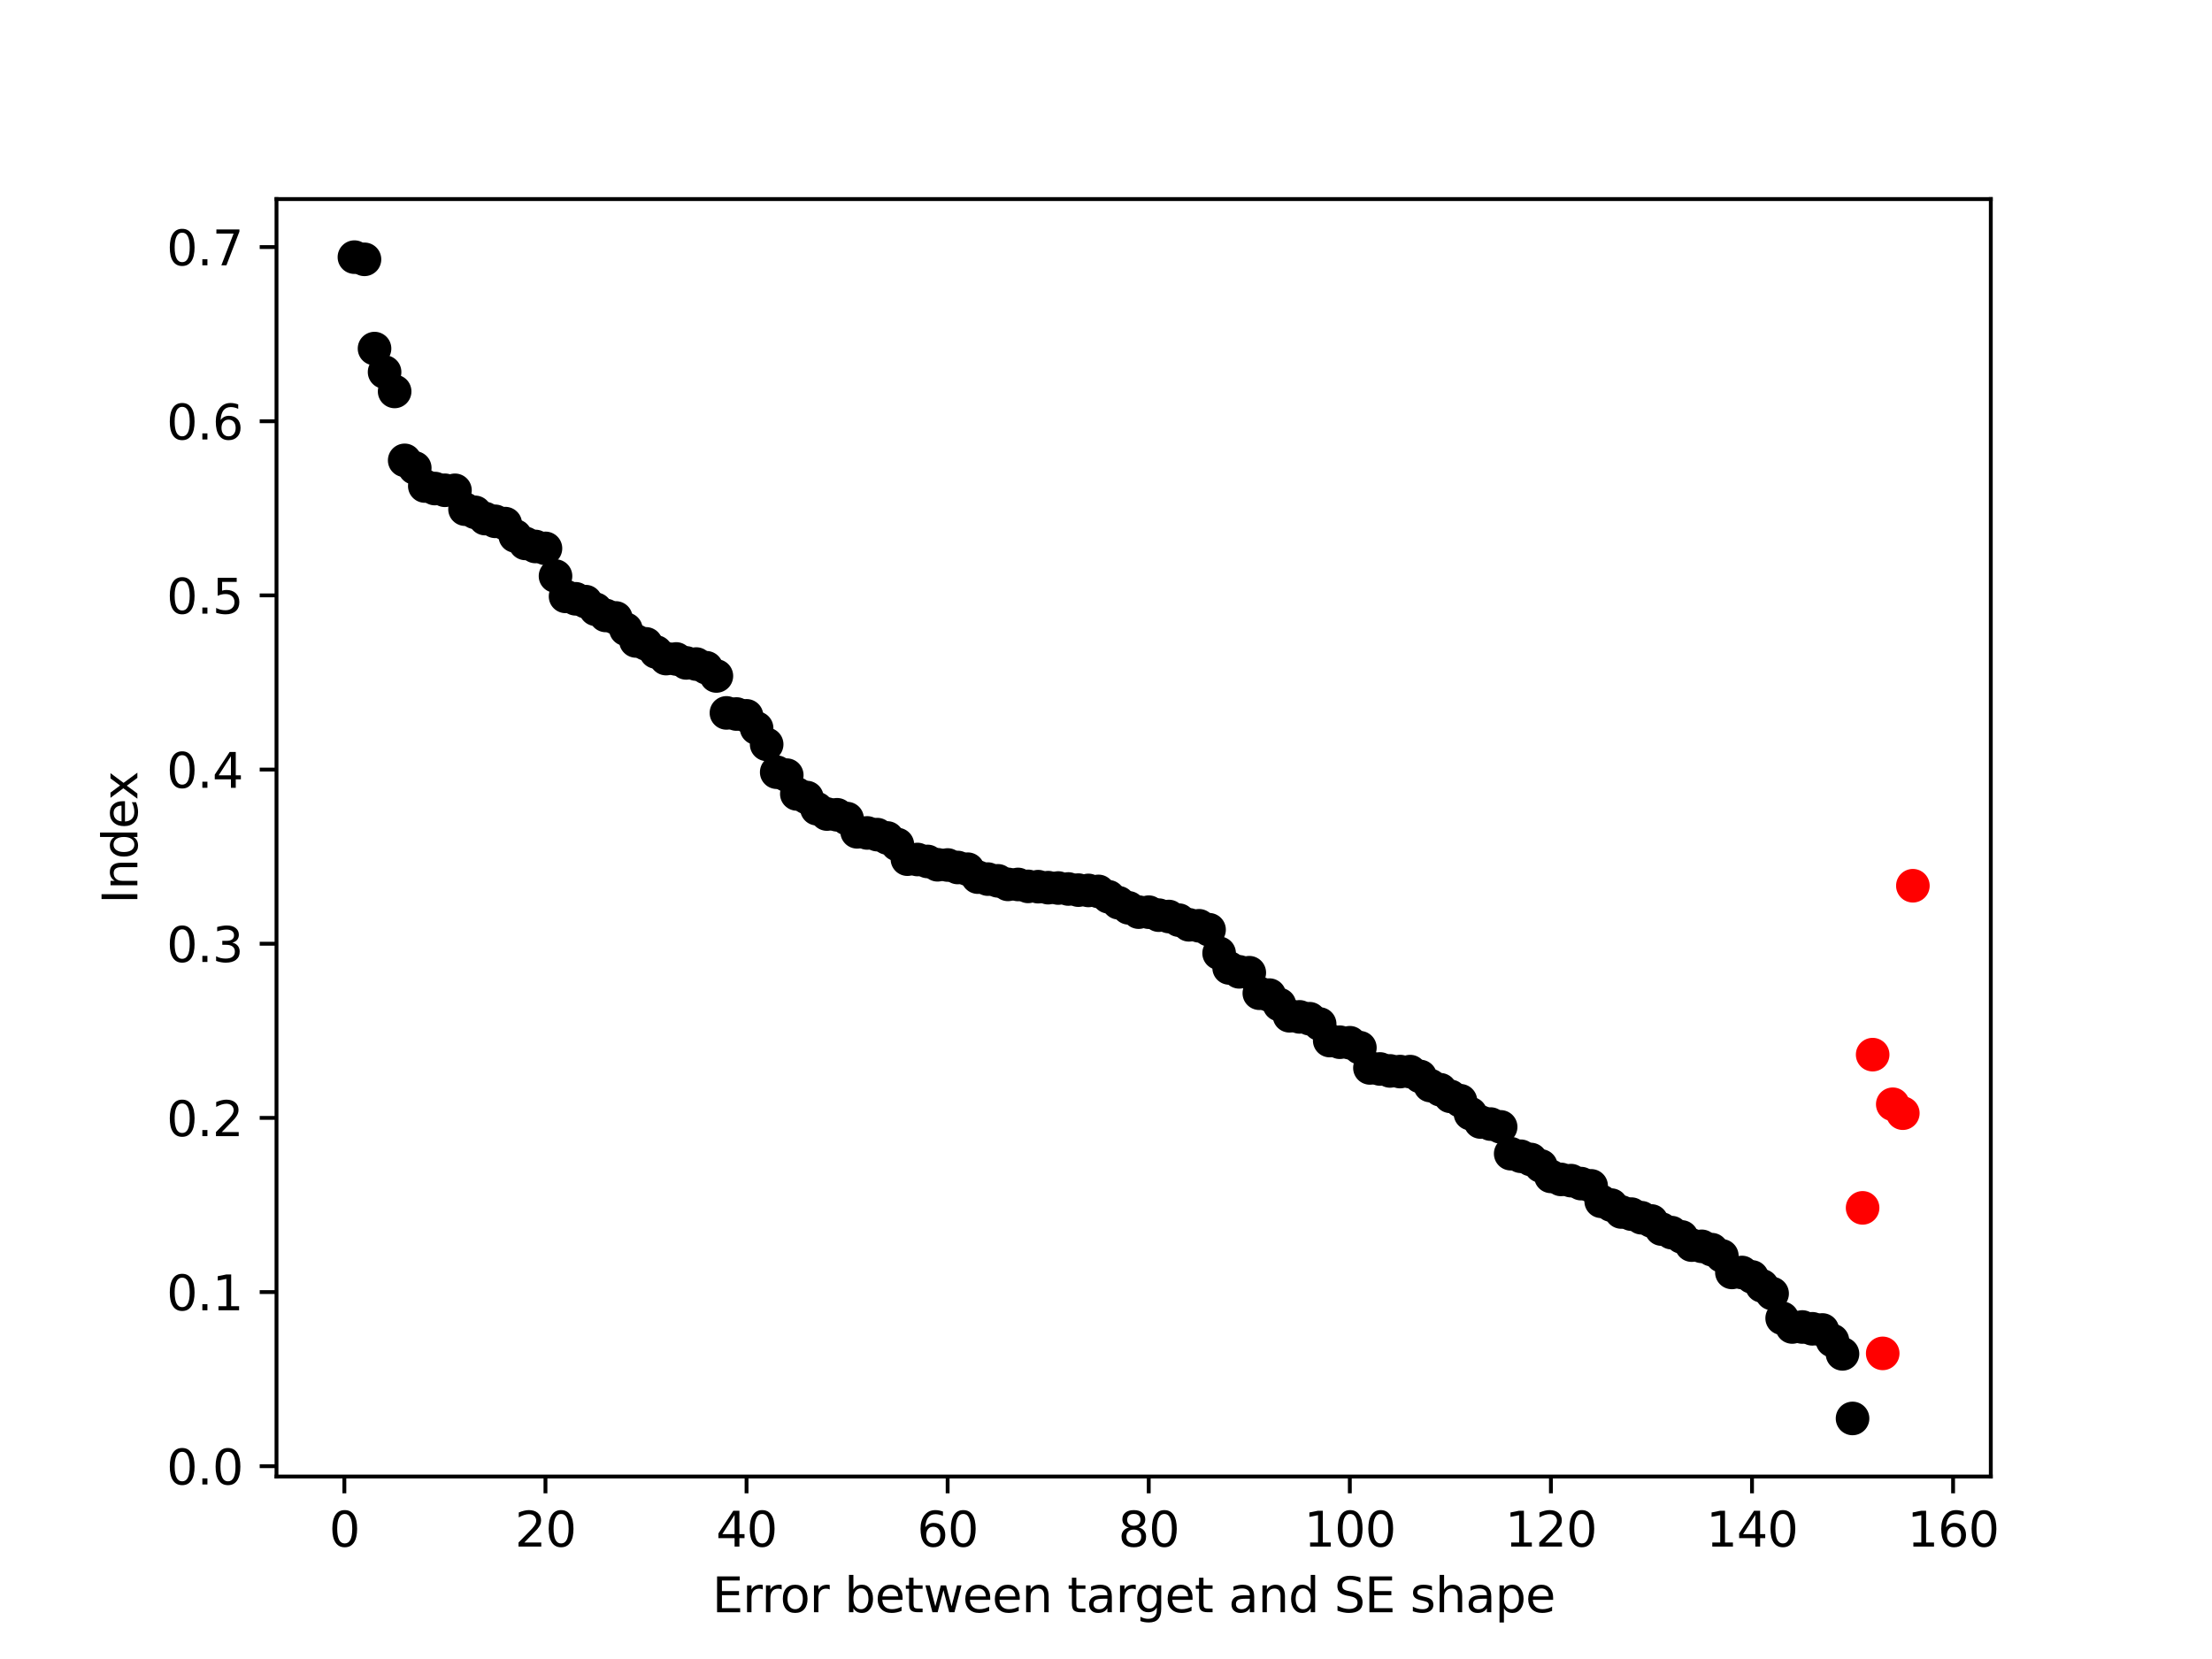 <?xml version="1.0" encoding="utf-8" standalone="no"?>
<!DOCTYPE svg PUBLIC "-//W3C//DTD SVG 1.1//EN"
  "http://www.w3.org/Graphics/SVG/1.1/DTD/svg11.dtd">
<svg height="345.6pt" version="1.1" viewBox="0 0 460.8 345.6" width="460.8pt" xmlns="http://www.w3.org/2000/svg" xmlns:xlink="http://www.w3.org/1999/xlink">
 <defs>
  <style type="text/css">*{stroke-linecap:butt;stroke-linejoin:round;}</style>
 </defs>
 <g id="figure_1">
  <g id="patch_1">
   <path d="M 0 345.6 
L 460.8 345.6 
L 460.8 0 
L 0 0 
z
" style="fill:#ffffff;"/>
  </g>
  <g id="axes_1">
   <g id="patch_2">
    <path d="M 57.6 307.584 
L 414.72 307.584 
L 414.72 41.472 
L 57.6 41.472 
z
" style="fill:#ffffff;"/>
   </g>
   <g id="PathCollection_1">
    <defs>
     <path d="M 0 3 
C 0.796 3 1.559 2.684 2.121 2.121 
C 2.684 1.559 3 0.796 3 0 
C 3 -0.796 2.684 -1.559 2.121 -2.121 
C 1.559 -2.684 0.796 -3 0 -3 
C -0.796 -3 -1.559 -2.684 -2.121 -2.121 
C -2.684 -1.559 -3 -0.796 -3 0 
C -3 0.796 -2.684 1.559 -2.121 2.121 
C -1.559 2.684 -0.796 3 0 3 
z
" id="m04d6e7e848" style="stroke:#000000;"/>
    </defs>
    <g clip-path="url(#p332015a278)">
     <use style="stroke:#000000;" x="73.833" xlink:href="#m04d6e7e848" y="53.568"/>
     <use style="stroke:#000000;" x="75.927" xlink:href="#m04d6e7e848" y="54.025"/>
     <use style="stroke:#000000;" x="78.022" xlink:href="#m04d6e7e848" y="72.618"/>
     <use style="stroke:#000000;" x="80.116" xlink:href="#m04d6e7e848" y="77.503"/>
     <use style="stroke:#000000;" x="82.211" xlink:href="#m04d6e7e848" y="81.543"/>
     <use style="stroke:#000000;" x="84.305" xlink:href="#m04d6e7e848" y="95.902"/>
     <use style="stroke:#000000;" x="86.4" xlink:href="#m04d6e7e848" y="97.478"/>
     <use style="stroke:#000000;" x="88.495" xlink:href="#m04d6e7e848" y="101.244"/>
     <use style="stroke:#000000;" x="90.589" xlink:href="#m04d6e7e848" y="101.774"/>
     <use style="stroke:#000000;" x="92.684" xlink:href="#m04d6e7e848" y="102.135"/>
     <use style="stroke:#000000;" x="94.778" xlink:href="#m04d6e7e848" y="102.142"/>
     <use style="stroke:#000000;" x="96.873" xlink:href="#m04d6e7e848" y="106.066"/>
     <use style="stroke:#000000;" x="98.967" xlink:href="#m04d6e7e848" y="106.733"/>
     <use style="stroke:#000000;" x="101.062" xlink:href="#m04d6e7e848" y="108.032"/>
     <use style="stroke:#000000;" x="103.156" xlink:href="#m04d6e7e848" y="108.601"/>
     <use style="stroke:#000000;" x="105.251" xlink:href="#m04d6e7e848" y="109.08"/>
     <use style="stroke:#000000;" x="107.345" xlink:href="#m04d6e7e848" y="111.657"/>
     <use style="stroke:#000000;" x="109.44" xlink:href="#m04d6e7e848" y="113.205"/>
     <use style="stroke:#000000;" x="111.535" xlink:href="#m04d6e7e848" y="113.839"/>
     <use style="stroke:#000000;" x="113.629" xlink:href="#m04d6e7e848" y="114.24"/>
     <use style="stroke:#000000;" x="115.724" xlink:href="#m04d6e7e848" y="120.008"/>
     <use style="stroke:#000000;" x="117.818" xlink:href="#m04d6e7e848" y="124.236"/>
     <use style="stroke:#000000;" x="119.913" xlink:href="#m04d6e7e848" y="124.741"/>
     <use style="stroke:#000000;" x="122.007" xlink:href="#m04d6e7e848" y="125.332"/>
     <use style="stroke:#000000;" x="124.102" xlink:href="#m04d6e7e848" y="126.926"/>
     <use style="stroke:#000000;" x="126.196" xlink:href="#m04d6e7e848" y="128.209"/>
     <use style="stroke:#000000;" x="128.291" xlink:href="#m04d6e7e848" y="128.733"/>
     <use style="stroke:#000000;" x="130.385" xlink:href="#m04d6e7e848" y="131.086"/>
     <use style="stroke:#000000;" x="132.48" xlink:href="#m04d6e7e848" y="133.521"/>
     <use style="stroke:#000000;" x="134.575" xlink:href="#m04d6e7e848" y="134.131"/>
     <use style="stroke:#000000;" x="136.669" xlink:href="#m04d6e7e848" y="135.825"/>
     <use style="stroke:#000000;" x="138.764" xlink:href="#m04d6e7e848" y="137.196"/>
     <use style="stroke:#000000;" x="140.858" xlink:href="#m04d6e7e848" y="137.274"/>
     <use style="stroke:#000000;" x="142.953" xlink:href="#m04d6e7e848" y="138.095"/>
     <use style="stroke:#000000;" x="145.047" xlink:href="#m04d6e7e848" y="138.337"/>
     <use style="stroke:#000000;" x="147.142" xlink:href="#m04d6e7e848" y="139.105"/>
     <use style="stroke:#000000;" x="149.236" xlink:href="#m04d6e7e848" y="140.817"/>
     <use style="stroke:#000000;" x="151.331" xlink:href="#m04d6e7e848" y="148.511"/>
     <use style="stroke:#000000;" x="153.425" xlink:href="#m04d6e7e848" y="148.742"/>
     <use style="stroke:#000000;" x="155.52" xlink:href="#m04d6e7e848" y="149.125"/>
     <use style="stroke:#000000;" x="157.615" xlink:href="#m04d6e7e848" y="151.684"/>
     <use style="stroke:#000000;" x="159.709" xlink:href="#m04d6e7e848" y="155.061"/>
     <use style="stroke:#000000;" x="161.804" xlink:href="#m04d6e7e848" y="160.864"/>
     <use style="stroke:#000000;" x="163.898" xlink:href="#m04d6e7e848" y="161.479"/>
     <use style="stroke:#000000;" x="165.993" xlink:href="#m04d6e7e848" y="165.389"/>
     <use style="stroke:#000000;" x="168.087" xlink:href="#m04d6e7e848" y="166.146"/>
     <use style="stroke:#000000;" x="170.182" xlink:href="#m04d6e7e848" y="168.474"/>
     <use style="stroke:#000000;" x="172.276" xlink:href="#m04d6e7e848" y="169.58"/>
     <use style="stroke:#000000;" x="174.371" xlink:href="#m04d6e7e848" y="169.735"/>
     <use style="stroke:#000000;" x="176.465" xlink:href="#m04d6e7e848" y="170.532"/>
     <use style="stroke:#000000;" x="178.56" xlink:href="#m04d6e7e848" y="173.285"/>
     <use style="stroke:#000000;" x="180.655" xlink:href="#m04d6e7e848" y="173.516"/>
     <use style="stroke:#000000;" x="182.749" xlink:href="#m04d6e7e848" y="173.869"/>
     <use style="stroke:#000000;" x="184.844" xlink:href="#m04d6e7e848" y="174.566"/>
     <use style="stroke:#000000;" x="186.938" xlink:href="#m04d6e7e848" y="175.929"/>
     <use style="stroke:#000000;" x="189.033" xlink:href="#m04d6e7e848" y="178.979"/>
     <use style="stroke:#000000;" x="191.127" xlink:href="#m04d6e7e848" y="179.052"/>
     <use style="stroke:#000000;" x="193.222" xlink:href="#m04d6e7e848" y="179.453"/>
     <use style="stroke:#000000;" x="195.316" xlink:href="#m04d6e7e848" y="180.15"/>
     <use style="stroke:#000000;" x="197.411" xlink:href="#m04d6e7e848" y="180.196"/>
     <use style="stroke:#000000;" x="199.505" xlink:href="#m04d6e7e848" y="180.715"/>
     <use style="stroke:#000000;" x="201.6" xlink:href="#m04d6e7e848" y="181.071"/>
     <use style="stroke:#000000;" x="203.695" xlink:href="#m04d6e7e848" y="182.722"/>
     <use style="stroke:#000000;" x="205.789" xlink:href="#m04d6e7e848" y="183.135"/>
     <use style="stroke:#000000;" x="207.884" xlink:href="#m04d6e7e848" y="183.495"/>
     <use style="stroke:#000000;" x="209.978" xlink:href="#m04d6e7e848" y="184.232"/>
     <use style="stroke:#000000;" x="212.073" xlink:href="#m04d6e7e848" y="184.247"/>
     <use style="stroke:#000000;" x="214.167" xlink:href="#m04d6e7e848" y="184.65"/>
     <use style="stroke:#000000;" x="216.262" xlink:href="#m04d6e7e848" y="184.71"/>
     <use style="stroke:#000000;" x="218.356" xlink:href="#m04d6e7e848" y="184.918"/>
     <use style="stroke:#000000;" x="220.451" xlink:href="#m04d6e7e848" y="184.992"/>
     <use style="stroke:#000000;" x="222.545" xlink:href="#m04d6e7e848" y="185.193"/>
     <use style="stroke:#000000;" x="224.64" xlink:href="#m04d6e7e848" y="185.429"/>
     <use style="stroke:#000000;" x="226.735" xlink:href="#m04d6e7e848" y="185.493"/>
     <use style="stroke:#000000;" x="228.829" xlink:href="#m04d6e7e848" y="185.697"/>
     <use style="stroke:#000000;" x="230.924" xlink:href="#m04d6e7e848" y="186.815"/>
     <use style="stroke:#000000;" x="233.018" xlink:href="#m04d6e7e848" y="188.06"/>
     <use style="stroke:#000000;" x="235.113" xlink:href="#m04d6e7e848" y="189.122"/>
     <use style="stroke:#000000;" x="237.207" xlink:href="#m04d6e7e848" y="190.014"/>
     <use style="stroke:#000000;" x="239.302" xlink:href="#m04d6e7e848" y="190.025"/>
     <use style="stroke:#000000;" x="241.396" xlink:href="#m04d6e7e848" y="190.644"/>
     <use style="stroke:#000000;" x="243.491" xlink:href="#m04d6e7e848" y="190.928"/>
     <use style="stroke:#000000;" x="245.585" xlink:href="#m04d6e7e848" y="191.684"/>
     <use style="stroke:#000000;" x="247.68" xlink:href="#m04d6e7e848" y="192.655"/>
     <use style="stroke:#000000;" x="249.775" xlink:href="#m04d6e7e848" y="192.858"/>
     <use style="stroke:#000000;" x="251.869" xlink:href="#m04d6e7e848" y="193.68"/>
     <use style="stroke:#000000;" x="253.964" xlink:href="#m04d6e7e848" y="198.572"/>
     <use style="stroke:#000000;" x="256.058" xlink:href="#m04d6e7e848" y="201.643"/>
     <use style="stroke:#000000;" x="258.153" xlink:href="#m04d6e7e848" y="202.452"/>
     <use style="stroke:#000000;" x="260.247" xlink:href="#m04d6e7e848" y="202.634"/>
     <use style="stroke:#000000;" x="262.342" xlink:href="#m04d6e7e848" y="206.906"/>
     <use style="stroke:#000000;" x="264.436" xlink:href="#m04d6e7e848" y="207.303"/>
     <use style="stroke:#000000;" x="266.531" xlink:href="#m04d6e7e848" y="209.276"/>
     <use style="stroke:#000000;" x="268.625" xlink:href="#m04d6e7e848" y="211.605"/>
     <use style="stroke:#000000;" x="270.72" xlink:href="#m04d6e7e848" y="211.834"/>
     <use style="stroke:#000000;" x="272.815" xlink:href="#m04d6e7e848" y="212.221"/>
     <use style="stroke:#000000;" x="274.909" xlink:href="#m04d6e7e848" y="213.325"/>
     <use style="stroke:#000000;" x="277.004" xlink:href="#m04d6e7e848" y="216.769"/>
     <use style="stroke:#000000;" x="279.098" xlink:href="#m04d6e7e848" y="217.112"/>
     <use style="stroke:#000000;" x="281.193" xlink:href="#m04d6e7e848" y="217.223"/>
     <use style="stroke:#000000;" x="283.287" xlink:href="#m04d6e7e848" y="218.255"/>
     <use style="stroke:#000000;" x="285.382" xlink:href="#m04d6e7e848" y="222.467"/>
     <use style="stroke:#000000;" x="287.476" xlink:href="#m04d6e7e848" y="222.686"/>
     <use style="stroke:#000000;" x="289.571" xlink:href="#m04d6e7e848" y="223.093"/>
     <use style="stroke:#000000;" x="291.665" xlink:href="#m04d6e7e848" y="223.229"/>
     <use style="stroke:#000000;" x="293.76" xlink:href="#m04d6e7e848" y="223.239"/>
     <use style="stroke:#000000;" x="295.855" xlink:href="#m04d6e7e848" y="224.249"/>
     <use style="stroke:#000000;" x="297.949" xlink:href="#m04d6e7e848" y="226.139"/>
     <use style="stroke:#000000;" x="300.044" xlink:href="#m04d6e7e848" y="227.018"/>
     <use style="stroke:#000000;" x="302.138" xlink:href="#m04d6e7e848" y="228.39"/>
     <use style="stroke:#000000;" x="304.233" xlink:href="#m04d6e7e848" y="229.306"/>
     <use style="stroke:#000000;" x="306.327" xlink:href="#m04d6e7e848" y="231.995"/>
     <use style="stroke:#000000;" x="308.422" xlink:href="#m04d6e7e848" y="233.733"/>
     <use style="stroke:#000000;" x="310.516" xlink:href="#m04d6e7e848" y="234.164"/>
     <use style="stroke:#000000;" x="312.611" xlink:href="#m04d6e7e848" y="234.753"/>
     <use style="stroke:#000000;" x="314.705" xlink:href="#m04d6e7e848" y="240.331"/>
     <use style="stroke:#000000;" x="316.8" xlink:href="#m04d6e7e848" y="240.87"/>
     <use style="stroke:#000000;" x="318.895" xlink:href="#m04d6e7e848" y="241.544"/>
     <use style="stroke:#000000;" x="320.989" xlink:href="#m04d6e7e848" y="242.887"/>
     <use style="stroke:#000000;" x="323.084" xlink:href="#m04d6e7e848" y="245.063"/>
     <use style="stroke:#000000;" x="325.178" xlink:href="#m04d6e7e848" y="245.694"/>
     <use style="stroke:#000000;" x="327.273" xlink:href="#m04d6e7e848" y="245.95"/>
     <use style="stroke:#000000;" x="329.367" xlink:href="#m04d6e7e848" y="246.567"/>
     <use style="stroke:#000000;" x="331.462" xlink:href="#m04d6e7e848" y="247.039"/>
     <use style="stroke:#000000;" x="333.556" xlink:href="#m04d6e7e848" y="250.251"/>
     <use style="stroke:#000000;" x="335.651" xlink:href="#m04d6e7e848" y="251.047"/>
     <use style="stroke:#000000;" x="337.745" xlink:href="#m04d6e7e848" y="252.478"/>
     <use style="stroke:#000000;" x="339.84" xlink:href="#m04d6e7e848" y="252.925"/>
     <use style="stroke:#000000;" x="341.935" xlink:href="#m04d6e7e848" y="253.677"/>
     <use style="stroke:#000000;" x="344.029" xlink:href="#m04d6e7e848" y="254.356"/>
     <use style="stroke:#000000;" x="346.124" xlink:href="#m04d6e7e848" y="256.036"/>
     <use style="stroke:#000000;" x="348.218" xlink:href="#m04d6e7e848" y="256.782"/>
     <use style="stroke:#000000;" x="350.313" xlink:href="#m04d6e7e848" y="257.676"/>
     <use style="stroke:#000000;" x="352.407" xlink:href="#m04d6e7e848" y="259.379"/>
     <use style="stroke:#000000;" x="354.502" xlink:href="#m04d6e7e848" y="259.634"/>
     <use style="stroke:#000000;" x="356.596" xlink:href="#m04d6e7e848" y="260.33"/>
     <use style="stroke:#000000;" x="358.691" xlink:href="#m04d6e7e848" y="261.62"/>
     <use style="stroke:#000000;" x="360.785" xlink:href="#m04d6e7e848" y="265.069"/>
     <use style="stroke:#000000;" x="362.88" xlink:href="#m04d6e7e848" y="265.084"/>
     <use style="stroke:#000000;" x="364.975" xlink:href="#m04d6e7e848" y="266.009"/>
     <use style="stroke:#000000;" x="367.069" xlink:href="#m04d6e7e848" y="267.873"/>
     <use style="stroke:#000000;" x="369.164" xlink:href="#m04d6e7e848" y="269.47"/>
     <use style="stroke:#000000;" x="371.258" xlink:href="#m04d6e7e848" y="274.616"/>
     <use style="stroke:#000000;" x="373.353" xlink:href="#m04d6e7e848" y="276.436"/>
     <use style="stroke:#000000;" x="375.447" xlink:href="#m04d6e7e848" y="276.438"/>
     <use style="stroke:#000000;" x="377.542" xlink:href="#m04d6e7e848" y="276.814"/>
     <use style="stroke:#000000;" x="379.636" xlink:href="#m04d6e7e848" y="277.059"/>
     <use style="stroke:#000000;" x="381.731" xlink:href="#m04d6e7e848" y="279.267"/>
     <use style="stroke:#000000;" x="383.825" xlink:href="#m04d6e7e848" y="282.034"/>
     <use style="stroke:#000000;" x="385.92" xlink:href="#m04d6e7e848" y="295.488"/>
    </g>
   </g>
   <g id="PathCollection_2">
    <defs>
     <path d="M 0 3 
C 0.796 3 1.559 2.684 2.121 2.121 
C 2.684 1.559 3 0.796 3 0 
C 3 -0.796 2.684 -1.559 2.121 -2.121 
C 1.559 -2.684 0.796 -3 0 -3 
C -0.796 -3 -1.559 -2.684 -2.121 -2.121 
C -2.684 -1.559 -3 -0.796 -3 0 
C -3 0.796 -2.684 1.559 -2.121 2.121 
C -1.559 2.684 -0.796 3 0 3 
z
" id="mfb3d51b3b8" style="stroke:#ff0000;"/>
    </defs>
    <g clip-path="url(#p332015a278)">
     <use style="fill:#ff0000;stroke:#ff0000;" x="388.015" xlink:href="#mfb3d51b3b8" y="251.619"/>
     <use style="fill:#ff0000;stroke:#ff0000;" x="390.109" xlink:href="#mfb3d51b3b8" y="219.701"/>
     <use style="fill:#ff0000;stroke:#ff0000;" x="392.204" xlink:href="#mfb3d51b3b8" y="281.934"/>
     <use style="fill:#ff0000;stroke:#ff0000;" x="394.298" xlink:href="#mfb3d51b3b8" y="230.039"/>
     <use style="fill:#ff0000;stroke:#ff0000;" x="396.393" xlink:href="#mfb3d51b3b8" y="231.896"/>
     <use style="fill:#ff0000;stroke:#ff0000;" x="398.487" xlink:href="#mfb3d51b3b8" y="184.516"/>
    </g>
   </g>
   <g id="matplotlib.axis_1">
    <g id="xtick_1">
     <g id="line2d_1">
      <defs>
       <path d="M 0 0 
L 0 3.5 
" id="mb26ae1bd3a" style="stroke:#000000;stroke-width:0.8;"/>
      </defs>
      <g>
       <use style="stroke:#000000;stroke-width:0.8;" x="71.738" xlink:href="#mb26ae1bd3a" y="307.584"/>
      </g>
     </g>
     <g id="text_1">
      <!-- 0 -->
      <g transform="translate(68.557 322.182)scale(0.1 -0.1)">
       <defs>
        <path d="M 2034 4250 
Q 1547 4250 1301 3770 
Q 1056 3291 1056 2328 
Q 1056 1369 1301 889 
Q 1547 409 2034 409 
Q 2525 409 2770 889 
Q 3016 1369 3016 2328 
Q 3016 3291 2770 3770 
Q 2525 4250 2034 4250 
z
M 2034 4750 
Q 2819 4750 3233 4129 
Q 3647 3509 3647 2328 
Q 3647 1150 3233 529 
Q 2819 -91 2034 -91 
Q 1250 -91 836 529 
Q 422 1150 422 2328 
Q 422 3509 836 4129 
Q 1250 4750 2034 4750 
z
" id="DejaVuSans-30" transform="scale(0.016)"/>
       </defs>
       <use xlink:href="#DejaVuSans-30"/>
      </g>
     </g>
    </g>
    <g id="xtick_2">
     <g id="line2d_2">
      <g>
       <use style="stroke:#000000;stroke-width:0.8;" x="113.629" xlink:href="#mb26ae1bd3a" y="307.584"/>
      </g>
     </g>
     <g id="text_2">
      <!-- 20 -->
      <g transform="translate(107.267 322.182)scale(0.1 -0.1)">
       <defs>
        <path d="M 1228 531 
L 3431 531 
L 3431 0 
L 469 0 
L 469 531 
Q 828 903 1448 1529 
Q 2069 2156 2228 2338 
Q 2531 2678 2651 2914 
Q 2772 3150 2772 3378 
Q 2772 3750 2511 3984 
Q 2250 4219 1831 4219 
Q 1534 4219 1204 4116 
Q 875 4013 500 3803 
L 500 4441 
Q 881 4594 1212 4672 
Q 1544 4750 1819 4750 
Q 2544 4750 2975 4387 
Q 3406 4025 3406 3419 
Q 3406 3131 3298 2873 
Q 3191 2616 2906 2266 
Q 2828 2175 2409 1742 
Q 1991 1309 1228 531 
z
" id="DejaVuSans-32" transform="scale(0.016)"/>
       </defs>
       <use xlink:href="#DejaVuSans-32"/>
       <use x="63.623" xlink:href="#DejaVuSans-30"/>
      </g>
     </g>
    </g>
    <g id="xtick_3">
     <g id="line2d_3">
      <g>
       <use style="stroke:#000000;stroke-width:0.8;" x="155.52" xlink:href="#mb26ae1bd3a" y="307.584"/>
      </g>
     </g>
     <g id="text_3">
      <!-- 40 -->
      <g transform="translate(149.157 322.182)scale(0.1 -0.1)">
       <defs>
        <path d="M 2419 4116 
L 825 1625 
L 2419 1625 
L 2419 4116 
z
M 2253 4666 
L 3047 4666 
L 3047 1625 
L 3713 1625 
L 3713 1100 
L 3047 1100 
L 3047 0 
L 2419 0 
L 2419 1100 
L 313 1100 
L 313 1709 
L 2253 4666 
z
" id="DejaVuSans-34" transform="scale(0.016)"/>
       </defs>
       <use xlink:href="#DejaVuSans-34"/>
       <use x="63.623" xlink:href="#DejaVuSans-30"/>
      </g>
     </g>
    </g>
    <g id="xtick_4">
     <g id="line2d_4">
      <g>
       <use style="stroke:#000000;stroke-width:0.8;" x="197.411" xlink:href="#mb26ae1bd3a" y="307.584"/>
      </g>
     </g>
     <g id="text_4">
      <!-- 60 -->
      <g transform="translate(191.048 322.182)scale(0.1 -0.1)">
       <defs>
        <path d="M 2113 2584 
Q 1688 2584 1439 2293 
Q 1191 2003 1191 1497 
Q 1191 994 1439 701 
Q 1688 409 2113 409 
Q 2538 409 2786 701 
Q 3034 994 3034 1497 
Q 3034 2003 2786 2293 
Q 2538 2584 2113 2584 
z
M 3366 4563 
L 3366 3988 
Q 3128 4100 2886 4159 
Q 2644 4219 2406 4219 
Q 1781 4219 1451 3797 
Q 1122 3375 1075 2522 
Q 1259 2794 1537 2939 
Q 1816 3084 2150 3084 
Q 2853 3084 3261 2657 
Q 3669 2231 3669 1497 
Q 3669 778 3244 343 
Q 2819 -91 2113 -91 
Q 1303 -91 875 529 
Q 447 1150 447 2328 
Q 447 3434 972 4092 
Q 1497 4750 2381 4750 
Q 2619 4750 2861 4703 
Q 3103 4656 3366 4563 
z
" id="DejaVuSans-36" transform="scale(0.016)"/>
       </defs>
       <use xlink:href="#DejaVuSans-36"/>
       <use x="63.623" xlink:href="#DejaVuSans-30"/>
      </g>
     </g>
    </g>
    <g id="xtick_5">
     <g id="line2d_5">
      <g>
       <use style="stroke:#000000;stroke-width:0.8;" x="239.302" xlink:href="#mb26ae1bd3a" y="307.584"/>
      </g>
     </g>
     <g id="text_5">
      <!-- 80 -->
      <g transform="translate(232.939 322.182)scale(0.1 -0.1)">
       <defs>
        <path d="M 2034 2216 
Q 1584 2216 1326 1975 
Q 1069 1734 1069 1313 
Q 1069 891 1326 650 
Q 1584 409 2034 409 
Q 2484 409 2743 651 
Q 3003 894 3003 1313 
Q 3003 1734 2745 1975 
Q 2488 2216 2034 2216 
z
M 1403 2484 
Q 997 2584 770 2862 
Q 544 3141 544 3541 
Q 544 4100 942 4425 
Q 1341 4750 2034 4750 
Q 2731 4750 3128 4425 
Q 3525 4100 3525 3541 
Q 3525 3141 3298 2862 
Q 3072 2584 2669 2484 
Q 3125 2378 3379 2068 
Q 3634 1759 3634 1313 
Q 3634 634 3220 271 
Q 2806 -91 2034 -91 
Q 1263 -91 848 271 
Q 434 634 434 1313 
Q 434 1759 690 2068 
Q 947 2378 1403 2484 
z
M 1172 3481 
Q 1172 3119 1398 2916 
Q 1625 2713 2034 2713 
Q 2441 2713 2670 2916 
Q 2900 3119 2900 3481 
Q 2900 3844 2670 4047 
Q 2441 4250 2034 4250 
Q 1625 4250 1398 4047 
Q 1172 3844 1172 3481 
z
" id="DejaVuSans-38" transform="scale(0.016)"/>
       </defs>
       <use xlink:href="#DejaVuSans-38"/>
       <use x="63.623" xlink:href="#DejaVuSans-30"/>
      </g>
     </g>
    </g>
    <g id="xtick_6">
     <g id="line2d_6">
      <g>
       <use style="stroke:#000000;stroke-width:0.8;" x="281.193" xlink:href="#mb26ae1bd3a" y="307.584"/>
      </g>
     </g>
     <g id="text_6">
      <!-- 100 -->
      <g transform="translate(271.649 322.182)scale(0.1 -0.1)">
       <defs>
        <path d="M 794 531 
L 1825 531 
L 1825 4091 
L 703 3866 
L 703 4441 
L 1819 4666 
L 2450 4666 
L 2450 531 
L 3481 531 
L 3481 0 
L 794 0 
L 794 531 
z
" id="DejaVuSans-31" transform="scale(0.016)"/>
       </defs>
       <use xlink:href="#DejaVuSans-31"/>
       <use x="63.623" xlink:href="#DejaVuSans-30"/>
       <use x="127.246" xlink:href="#DejaVuSans-30"/>
      </g>
     </g>
    </g>
    <g id="xtick_7">
     <g id="line2d_7">
      <g>
       <use style="stroke:#000000;stroke-width:0.8;" x="323.084" xlink:href="#mb26ae1bd3a" y="307.584"/>
      </g>
     </g>
     <g id="text_7">
      <!-- 120 -->
      <g transform="translate(313.54 322.182)scale(0.1 -0.1)">
       <use xlink:href="#DejaVuSans-31"/>
       <use x="63.623" xlink:href="#DejaVuSans-32"/>
       <use x="127.246" xlink:href="#DejaVuSans-30"/>
      </g>
     </g>
    </g>
    <g id="xtick_8">
     <g id="line2d_8">
      <g>
       <use style="stroke:#000000;stroke-width:0.8;" x="364.975" xlink:href="#mb26ae1bd3a" y="307.584"/>
      </g>
     </g>
     <g id="text_8">
      <!-- 140 -->
      <g transform="translate(355.431 322.182)scale(0.1 -0.1)">
       <use xlink:href="#DejaVuSans-31"/>
       <use x="63.623" xlink:href="#DejaVuSans-34"/>
       <use x="127.246" xlink:href="#DejaVuSans-30"/>
      </g>
     </g>
    </g>
    <g id="xtick_9">
     <g id="line2d_9">
      <g>
       <use style="stroke:#000000;stroke-width:0.8;" x="406.865" xlink:href="#mb26ae1bd3a" y="307.584"/>
      </g>
     </g>
     <g id="text_9">
      <!-- 160 -->
      <g transform="translate(397.322 322.182)scale(0.1 -0.1)">
       <use xlink:href="#DejaVuSans-31"/>
       <use x="63.623" xlink:href="#DejaVuSans-36"/>
       <use x="127.246" xlink:href="#DejaVuSans-30"/>
      </g>
     </g>
    </g>
    <g id="text_10">
     <!-- Error between target and SE shape -->
     <g transform="translate(148.376 335.861)scale(0.1 -0.1)">
      <defs>
       <path d="M 628 4666 
L 3578 4666 
L 3578 4134 
L 1259 4134 
L 1259 2753 
L 3481 2753 
L 3481 2222 
L 1259 2222 
L 1259 531 
L 3634 531 
L 3634 0 
L 628 0 
L 628 4666 
z
" id="DejaVuSans-45" transform="scale(0.016)"/>
       <path d="M 2631 2963 
Q 2534 3019 2420 3045 
Q 2306 3072 2169 3072 
Q 1681 3072 1420 2755 
Q 1159 2438 1159 1844 
L 1159 0 
L 581 0 
L 581 3500 
L 1159 3500 
L 1159 2956 
Q 1341 3275 1631 3429 
Q 1922 3584 2338 3584 
Q 2397 3584 2469 3576 
Q 2541 3569 2628 3553 
L 2631 2963 
z
" id="DejaVuSans-72" transform="scale(0.016)"/>
       <path d="M 1959 3097 
Q 1497 3097 1228 2736 
Q 959 2375 959 1747 
Q 959 1119 1226 758 
Q 1494 397 1959 397 
Q 2419 397 2687 759 
Q 2956 1122 2956 1747 
Q 2956 2369 2687 2733 
Q 2419 3097 1959 3097 
z
M 1959 3584 
Q 2709 3584 3137 3096 
Q 3566 2609 3566 1747 
Q 3566 888 3137 398 
Q 2709 -91 1959 -91 
Q 1206 -91 779 398 
Q 353 888 353 1747 
Q 353 2609 779 3096 
Q 1206 3584 1959 3584 
z
" id="DejaVuSans-6f" transform="scale(0.016)"/>
       <path id="DejaVuSans-20" transform="scale(0.016)"/>
       <path d="M 3116 1747 
Q 3116 2381 2855 2742 
Q 2594 3103 2138 3103 
Q 1681 3103 1420 2742 
Q 1159 2381 1159 1747 
Q 1159 1113 1420 752 
Q 1681 391 2138 391 
Q 2594 391 2855 752 
Q 3116 1113 3116 1747 
z
M 1159 2969 
Q 1341 3281 1617 3432 
Q 1894 3584 2278 3584 
Q 2916 3584 3314 3078 
Q 3713 2572 3713 1747 
Q 3713 922 3314 415 
Q 2916 -91 2278 -91 
Q 1894 -91 1617 61 
Q 1341 213 1159 525 
L 1159 0 
L 581 0 
L 581 4863 
L 1159 4863 
L 1159 2969 
z
" id="DejaVuSans-62" transform="scale(0.016)"/>
       <path d="M 3597 1894 
L 3597 1613 
L 953 1613 
Q 991 1019 1311 708 
Q 1631 397 2203 397 
Q 2534 397 2845 478 
Q 3156 559 3463 722 
L 3463 178 
Q 3153 47 2828 -22 
Q 2503 -91 2169 -91 
Q 1331 -91 842 396 
Q 353 884 353 1716 
Q 353 2575 817 3079 
Q 1281 3584 2069 3584 
Q 2775 3584 3186 3129 
Q 3597 2675 3597 1894 
z
M 3022 2063 
Q 3016 2534 2758 2815 
Q 2500 3097 2075 3097 
Q 1594 3097 1305 2825 
Q 1016 2553 972 2059 
L 3022 2063 
z
" id="DejaVuSans-65" transform="scale(0.016)"/>
       <path d="M 1172 4494 
L 1172 3500 
L 2356 3500 
L 2356 3053 
L 1172 3053 
L 1172 1153 
Q 1172 725 1289 603 
Q 1406 481 1766 481 
L 2356 481 
L 2356 0 
L 1766 0 
Q 1100 0 847 248 
Q 594 497 594 1153 
L 594 3053 
L 172 3053 
L 172 3500 
L 594 3500 
L 594 4494 
L 1172 4494 
z
" id="DejaVuSans-74" transform="scale(0.016)"/>
       <path d="M 269 3500 
L 844 3500 
L 1563 769 
L 2278 3500 
L 2956 3500 
L 3675 769 
L 4391 3500 
L 4966 3500 
L 4050 0 
L 3372 0 
L 2619 2869 
L 1863 0 
L 1184 0 
L 269 3500 
z
" id="DejaVuSans-77" transform="scale(0.016)"/>
       <path d="M 3513 2113 
L 3513 0 
L 2938 0 
L 2938 2094 
Q 2938 2591 2744 2837 
Q 2550 3084 2163 3084 
Q 1697 3084 1428 2787 
Q 1159 2491 1159 1978 
L 1159 0 
L 581 0 
L 581 3500 
L 1159 3500 
L 1159 2956 
Q 1366 3272 1645 3428 
Q 1925 3584 2291 3584 
Q 2894 3584 3203 3211 
Q 3513 2838 3513 2113 
z
" id="DejaVuSans-6e" transform="scale(0.016)"/>
       <path d="M 2194 1759 
Q 1497 1759 1228 1600 
Q 959 1441 959 1056 
Q 959 750 1161 570 
Q 1363 391 1709 391 
Q 2188 391 2477 730 
Q 2766 1069 2766 1631 
L 2766 1759 
L 2194 1759 
z
M 3341 1997 
L 3341 0 
L 2766 0 
L 2766 531 
Q 2569 213 2275 61 
Q 1981 -91 1556 -91 
Q 1019 -91 701 211 
Q 384 513 384 1019 
Q 384 1609 779 1909 
Q 1175 2209 1959 2209 
L 2766 2209 
L 2766 2266 
Q 2766 2663 2505 2880 
Q 2244 3097 1772 3097 
Q 1472 3097 1187 3025 
Q 903 2953 641 2809 
L 641 3341 
Q 956 3463 1253 3523 
Q 1550 3584 1831 3584 
Q 2591 3584 2966 3190 
Q 3341 2797 3341 1997 
z
" id="DejaVuSans-61" transform="scale(0.016)"/>
       <path d="M 2906 1791 
Q 2906 2416 2648 2759 
Q 2391 3103 1925 3103 
Q 1463 3103 1205 2759 
Q 947 2416 947 1791 
Q 947 1169 1205 825 
Q 1463 481 1925 481 
Q 2391 481 2648 825 
Q 2906 1169 2906 1791 
z
M 3481 434 
Q 3481 -459 3084 -895 
Q 2688 -1331 1869 -1331 
Q 1566 -1331 1297 -1286 
Q 1028 -1241 775 -1147 
L 775 -588 
Q 1028 -725 1275 -790 
Q 1522 -856 1778 -856 
Q 2344 -856 2625 -561 
Q 2906 -266 2906 331 
L 2906 616 
Q 2728 306 2450 153 
Q 2172 0 1784 0 
Q 1141 0 747 490 
Q 353 981 353 1791 
Q 353 2603 747 3093 
Q 1141 3584 1784 3584 
Q 2172 3584 2450 3431 
Q 2728 3278 2906 2969 
L 2906 3500 
L 3481 3500 
L 3481 434 
z
" id="DejaVuSans-67" transform="scale(0.016)"/>
       <path d="M 2906 2969 
L 2906 4863 
L 3481 4863 
L 3481 0 
L 2906 0 
L 2906 525 
Q 2725 213 2448 61 
Q 2172 -91 1784 -91 
Q 1150 -91 751 415 
Q 353 922 353 1747 
Q 353 2572 751 3078 
Q 1150 3584 1784 3584 
Q 2172 3584 2448 3432 
Q 2725 3281 2906 2969 
z
M 947 1747 
Q 947 1113 1208 752 
Q 1469 391 1925 391 
Q 2381 391 2643 752 
Q 2906 1113 2906 1747 
Q 2906 2381 2643 2742 
Q 2381 3103 1925 3103 
Q 1469 3103 1208 2742 
Q 947 2381 947 1747 
z
" id="DejaVuSans-64" transform="scale(0.016)"/>
       <path d="M 3425 4513 
L 3425 3897 
Q 3066 4069 2747 4153 
Q 2428 4238 2131 4238 
Q 1616 4238 1336 4038 
Q 1056 3838 1056 3469 
Q 1056 3159 1242 3001 
Q 1428 2844 1947 2747 
L 2328 2669 
Q 3034 2534 3370 2195 
Q 3706 1856 3706 1288 
Q 3706 609 3251 259 
Q 2797 -91 1919 -91 
Q 1588 -91 1214 -16 
Q 841 59 441 206 
L 441 856 
Q 825 641 1194 531 
Q 1563 422 1919 422 
Q 2459 422 2753 634 
Q 3047 847 3047 1241 
Q 3047 1584 2836 1778 
Q 2625 1972 2144 2069 
L 1759 2144 
Q 1053 2284 737 2584 
Q 422 2884 422 3419 
Q 422 4038 858 4394 
Q 1294 4750 2059 4750 
Q 2388 4750 2728 4690 
Q 3069 4631 3425 4513 
z
" id="DejaVuSans-53" transform="scale(0.016)"/>
       <path d="M 2834 3397 
L 2834 2853 
Q 2591 2978 2328 3040 
Q 2066 3103 1784 3103 
Q 1356 3103 1142 2972 
Q 928 2841 928 2578 
Q 928 2378 1081 2264 
Q 1234 2150 1697 2047 
L 1894 2003 
Q 2506 1872 2764 1633 
Q 3022 1394 3022 966 
Q 3022 478 2636 193 
Q 2250 -91 1575 -91 
Q 1294 -91 989 -36 
Q 684 19 347 128 
L 347 722 
Q 666 556 975 473 
Q 1284 391 1588 391 
Q 1994 391 2212 530 
Q 2431 669 2431 922 
Q 2431 1156 2273 1281 
Q 2116 1406 1581 1522 
L 1381 1569 
Q 847 1681 609 1914 
Q 372 2147 372 2553 
Q 372 3047 722 3315 
Q 1072 3584 1716 3584 
Q 2034 3584 2315 3537 
Q 2597 3491 2834 3397 
z
" id="DejaVuSans-73" transform="scale(0.016)"/>
       <path d="M 3513 2113 
L 3513 0 
L 2938 0 
L 2938 2094 
Q 2938 2591 2744 2837 
Q 2550 3084 2163 3084 
Q 1697 3084 1428 2787 
Q 1159 2491 1159 1978 
L 1159 0 
L 581 0 
L 581 4863 
L 1159 4863 
L 1159 2956 
Q 1366 3272 1645 3428 
Q 1925 3584 2291 3584 
Q 2894 3584 3203 3211 
Q 3513 2838 3513 2113 
z
" id="DejaVuSans-68" transform="scale(0.016)"/>
       <path d="M 1159 525 
L 1159 -1331 
L 581 -1331 
L 581 3500 
L 1159 3500 
L 1159 2969 
Q 1341 3281 1617 3432 
Q 1894 3584 2278 3584 
Q 2916 3584 3314 3078 
Q 3713 2572 3713 1747 
Q 3713 922 3314 415 
Q 2916 -91 2278 -91 
Q 1894 -91 1617 61 
Q 1341 213 1159 525 
z
M 3116 1747 
Q 3116 2381 2855 2742 
Q 2594 3103 2138 3103 
Q 1681 3103 1420 2742 
Q 1159 2381 1159 1747 
Q 1159 1113 1420 752 
Q 1681 391 2138 391 
Q 2594 391 2855 752 
Q 3116 1113 3116 1747 
z
" id="DejaVuSans-70" transform="scale(0.016)"/>
      </defs>
      <use xlink:href="#DejaVuSans-45"/>
      <use x="63.184" xlink:href="#DejaVuSans-72"/>
      <use x="102.547" xlink:href="#DejaVuSans-72"/>
      <use x="141.41" xlink:href="#DejaVuSans-6f"/>
      <use x="202.592" xlink:href="#DejaVuSans-72"/>
      <use x="243.705" xlink:href="#DejaVuSans-20"/>
      <use x="275.492" xlink:href="#DejaVuSans-62"/>
      <use x="338.969" xlink:href="#DejaVuSans-65"/>
      <use x="400.492" xlink:href="#DejaVuSans-74"/>
      <use x="439.701" xlink:href="#DejaVuSans-77"/>
      <use x="521.488" xlink:href="#DejaVuSans-65"/>
      <use x="583.012" xlink:href="#DejaVuSans-65"/>
      <use x="644.535" xlink:href="#DejaVuSans-6e"/>
      <use x="707.914" xlink:href="#DejaVuSans-20"/>
      <use x="739.701" xlink:href="#DejaVuSans-74"/>
      <use x="778.91" xlink:href="#DejaVuSans-61"/>
      <use x="840.189" xlink:href="#DejaVuSans-72"/>
      <use x="879.553" xlink:href="#DejaVuSans-67"/>
      <use x="943.029" xlink:href="#DejaVuSans-65"/>
      <use x="1004.553" xlink:href="#DejaVuSans-74"/>
      <use x="1043.762" xlink:href="#DejaVuSans-20"/>
      <use x="1075.549" xlink:href="#DejaVuSans-61"/>
      <use x="1136.828" xlink:href="#DejaVuSans-6e"/>
      <use x="1200.207" xlink:href="#DejaVuSans-64"/>
      <use x="1263.684" xlink:href="#DejaVuSans-20"/>
      <use x="1295.471" xlink:href="#DejaVuSans-53"/>
      <use x="1358.947" xlink:href="#DejaVuSans-45"/>
      <use x="1422.131" xlink:href="#DejaVuSans-20"/>
      <use x="1453.918" xlink:href="#DejaVuSans-73"/>
      <use x="1506.018" xlink:href="#DejaVuSans-68"/>
      <use x="1569.396" xlink:href="#DejaVuSans-61"/>
      <use x="1630.676" xlink:href="#DejaVuSans-70"/>
      <use x="1694.152" xlink:href="#DejaVuSans-65"/>
     </g>
    </g>
   </g>
   <g id="matplotlib.axis_2">
    <g id="ytick_1">
     <g id="line2d_10">
      <defs>
       <path d="M 0 0 
L -3.5 0 
" id="me7714d4db3" style="stroke:#000000;stroke-width:0.8;"/>
      </defs>
      <g>
       <use style="stroke:#000000;stroke-width:0.8;" x="57.6" xlink:href="#me7714d4db3" y="305.441"/>
      </g>
     </g>
     <g id="text_11">
      <!-- 0.0 -->
      <g transform="translate(34.697 309.241)scale(0.1 -0.1)">
       <defs>
        <path d="M 684 794 
L 1344 794 
L 1344 0 
L 684 0 
L 684 794 
z
" id="DejaVuSans-2e" transform="scale(0.016)"/>
       </defs>
       <use xlink:href="#DejaVuSans-30"/>
       <use x="63.623" xlink:href="#DejaVuSans-2e"/>
       <use x="95.41" xlink:href="#DejaVuSans-30"/>
      </g>
     </g>
    </g>
    <g id="ytick_2">
     <g id="line2d_11">
      <g>
       <use style="stroke:#000000;stroke-width:0.8;" x="57.6" xlink:href="#me7714d4db3" y="269.16"/>
      </g>
     </g>
     <g id="text_12">
      <!-- 0.1 -->
      <g transform="translate(34.697 272.959)scale(0.1 -0.1)">
       <use xlink:href="#DejaVuSans-30"/>
       <use x="63.623" xlink:href="#DejaVuSans-2e"/>
       <use x="95.41" xlink:href="#DejaVuSans-31"/>
      </g>
     </g>
    </g>
    <g id="ytick_3">
     <g id="line2d_12">
      <g>
       <use style="stroke:#000000;stroke-width:0.8;" x="57.6" xlink:href="#me7714d4db3" y="232.878"/>
      </g>
     </g>
     <g id="text_13">
      <!-- 0.2 -->
      <g transform="translate(34.697 236.677)scale(0.1 -0.1)">
       <use xlink:href="#DejaVuSans-30"/>
       <use x="63.623" xlink:href="#DejaVuSans-2e"/>
       <use x="95.41" xlink:href="#DejaVuSans-32"/>
      </g>
     </g>
    </g>
    <g id="ytick_4">
     <g id="line2d_13">
      <g>
       <use style="stroke:#000000;stroke-width:0.8;" x="57.6" xlink:href="#me7714d4db3" y="196.596"/>
      </g>
     </g>
     <g id="text_14">
      <!-- 0.3 -->
      <g transform="translate(34.697 200.396)scale(0.1 -0.1)">
       <defs>
        <path d="M 2597 2516 
Q 3050 2419 3304 2112 
Q 3559 1806 3559 1356 
Q 3559 666 3084 287 
Q 2609 -91 1734 -91 
Q 1441 -91 1130 -33 
Q 819 25 488 141 
L 488 750 
Q 750 597 1062 519 
Q 1375 441 1716 441 
Q 2309 441 2620 675 
Q 2931 909 2931 1356 
Q 2931 1769 2642 2001 
Q 2353 2234 1838 2234 
L 1294 2234 
L 1294 2753 
L 1863 2753 
Q 2328 2753 2575 2939 
Q 2822 3125 2822 3475 
Q 2822 3834 2567 4026 
Q 2313 4219 1838 4219 
Q 1578 4219 1281 4162 
Q 984 4106 628 3988 
L 628 4550 
Q 988 4650 1302 4700 
Q 1616 4750 1894 4750 
Q 2613 4750 3031 4423 
Q 3450 4097 3450 3541 
Q 3450 3153 3228 2886 
Q 3006 2619 2597 2516 
z
" id="DejaVuSans-33" transform="scale(0.016)"/>
       </defs>
       <use xlink:href="#DejaVuSans-30"/>
       <use x="63.623" xlink:href="#DejaVuSans-2e"/>
       <use x="95.41" xlink:href="#DejaVuSans-33"/>
      </g>
     </g>
    </g>
    <g id="ytick_5">
     <g id="line2d_14">
      <g>
       <use style="stroke:#000000;stroke-width:0.8;" x="57.6" xlink:href="#me7714d4db3" y="160.315"/>
      </g>
     </g>
     <g id="text_15">
      <!-- 0.4 -->
      <g transform="translate(34.697 164.114)scale(0.1 -0.1)">
       <use xlink:href="#DejaVuSans-30"/>
       <use x="63.623" xlink:href="#DejaVuSans-2e"/>
       <use x="95.41" xlink:href="#DejaVuSans-34"/>
      </g>
     </g>
    </g>
    <g id="ytick_6">
     <g id="line2d_15">
      <g>
       <use style="stroke:#000000;stroke-width:0.8;" x="57.6" xlink:href="#me7714d4db3" y="124.033"/>
      </g>
     </g>
     <g id="text_16">
      <!-- 0.5 -->
      <g transform="translate(34.697 127.832)scale(0.1 -0.1)">
       <defs>
        <path d="M 691 4666 
L 3169 4666 
L 3169 4134 
L 1269 4134 
L 1269 2991 
Q 1406 3038 1543 3061 
Q 1681 3084 1819 3084 
Q 2600 3084 3056 2656 
Q 3513 2228 3513 1497 
Q 3513 744 3044 326 
Q 2575 -91 1722 -91 
Q 1428 -91 1123 -41 
Q 819 9 494 109 
L 494 744 
Q 775 591 1075 516 
Q 1375 441 1709 441 
Q 2250 441 2565 725 
Q 2881 1009 2881 1497 
Q 2881 1984 2565 2268 
Q 2250 2553 1709 2553 
Q 1456 2553 1204 2497 
Q 953 2441 691 2322 
L 691 4666 
z
" id="DejaVuSans-35" transform="scale(0.016)"/>
       </defs>
       <use xlink:href="#DejaVuSans-30"/>
       <use x="63.623" xlink:href="#DejaVuSans-2e"/>
       <use x="95.41" xlink:href="#DejaVuSans-35"/>
      </g>
     </g>
    </g>
    <g id="ytick_7">
     <g id="line2d_16">
      <g>
       <use style="stroke:#000000;stroke-width:0.8;" x="57.6" xlink:href="#me7714d4db3" y="87.752"/>
      </g>
     </g>
     <g id="text_17">
      <!-- 0.6 -->
      <g transform="translate(34.697 91.551)scale(0.1 -0.1)">
       <use xlink:href="#DejaVuSans-30"/>
       <use x="63.623" xlink:href="#DejaVuSans-2e"/>
       <use x="95.41" xlink:href="#DejaVuSans-36"/>
      </g>
     </g>
    </g>
    <g id="ytick_8">
     <g id="line2d_17">
      <g>
       <use style="stroke:#000000;stroke-width:0.8;" x="57.6" xlink:href="#me7714d4db3" y="51.47"/>
      </g>
     </g>
     <g id="text_18">
      <!-- 0.7 -->
      <g transform="translate(34.697 55.269)scale(0.1 -0.1)">
       <defs>
        <path d="M 525 4666 
L 3525 4666 
L 3525 4397 
L 1831 0 
L 1172 0 
L 2766 4134 
L 525 4134 
L 525 4666 
z
" id="DejaVuSans-37" transform="scale(0.016)"/>
       </defs>
       <use xlink:href="#DejaVuSans-30"/>
       <use x="63.623" xlink:href="#DejaVuSans-2e"/>
       <use x="95.41" xlink:href="#DejaVuSans-37"/>
      </g>
     </g>
    </g>
    <g id="text_19">
     <!-- Index -->
     <g transform="translate(28.617 188.294)rotate(-90)scale(0.1 -0.1)">
      <defs>
       <path d="M 628 4666 
L 1259 4666 
L 1259 0 
L 628 0 
L 628 4666 
z
" id="DejaVuSans-49" transform="scale(0.016)"/>
       <path d="M 3513 3500 
L 2247 1797 
L 3578 0 
L 2900 0 
L 1881 1375 
L 863 0 
L 184 0 
L 1544 1831 
L 300 3500 
L 978 3500 
L 1906 2253 
L 2834 3500 
L 3513 3500 
z
" id="DejaVuSans-78" transform="scale(0.016)"/>
      </defs>
      <use xlink:href="#DejaVuSans-49"/>
      <use x="29.492" xlink:href="#DejaVuSans-6e"/>
      <use x="92.871" xlink:href="#DejaVuSans-64"/>
      <use x="156.348" xlink:href="#DejaVuSans-65"/>
      <use x="216.121" xlink:href="#DejaVuSans-78"/>
     </g>
    </g>
   </g>
   <g id="patch_3">
    <path d="M 57.6 307.584 
L 57.6 41.472 
" style="fill:none;stroke:#000000;stroke-linecap:square;stroke-linejoin:miter;stroke-width:0.8;"/>
   </g>
   <g id="patch_4">
    <path d="M 414.72 307.584 
L 414.72 41.472 
" style="fill:none;stroke:#000000;stroke-linecap:square;stroke-linejoin:miter;stroke-width:0.8;"/>
   </g>
   <g id="patch_5">
    <path d="M 57.6 307.584 
L 414.72 307.584 
" style="fill:none;stroke:#000000;stroke-linecap:square;stroke-linejoin:miter;stroke-width:0.8;"/>
   </g>
   <g id="patch_6">
    <path d="M 57.6 41.472 
L 414.72 41.472 
" style="fill:none;stroke:#000000;stroke-linecap:square;stroke-linejoin:miter;stroke-width:0.8;"/>
   </g>
  </g>
 </g>
 <defs>
  <clipPath id="p332015a278">
   <rect height="266.112" width="357.12" x="57.6" y="41.472"/>
  </clipPath>
 </defs>
</svg>
